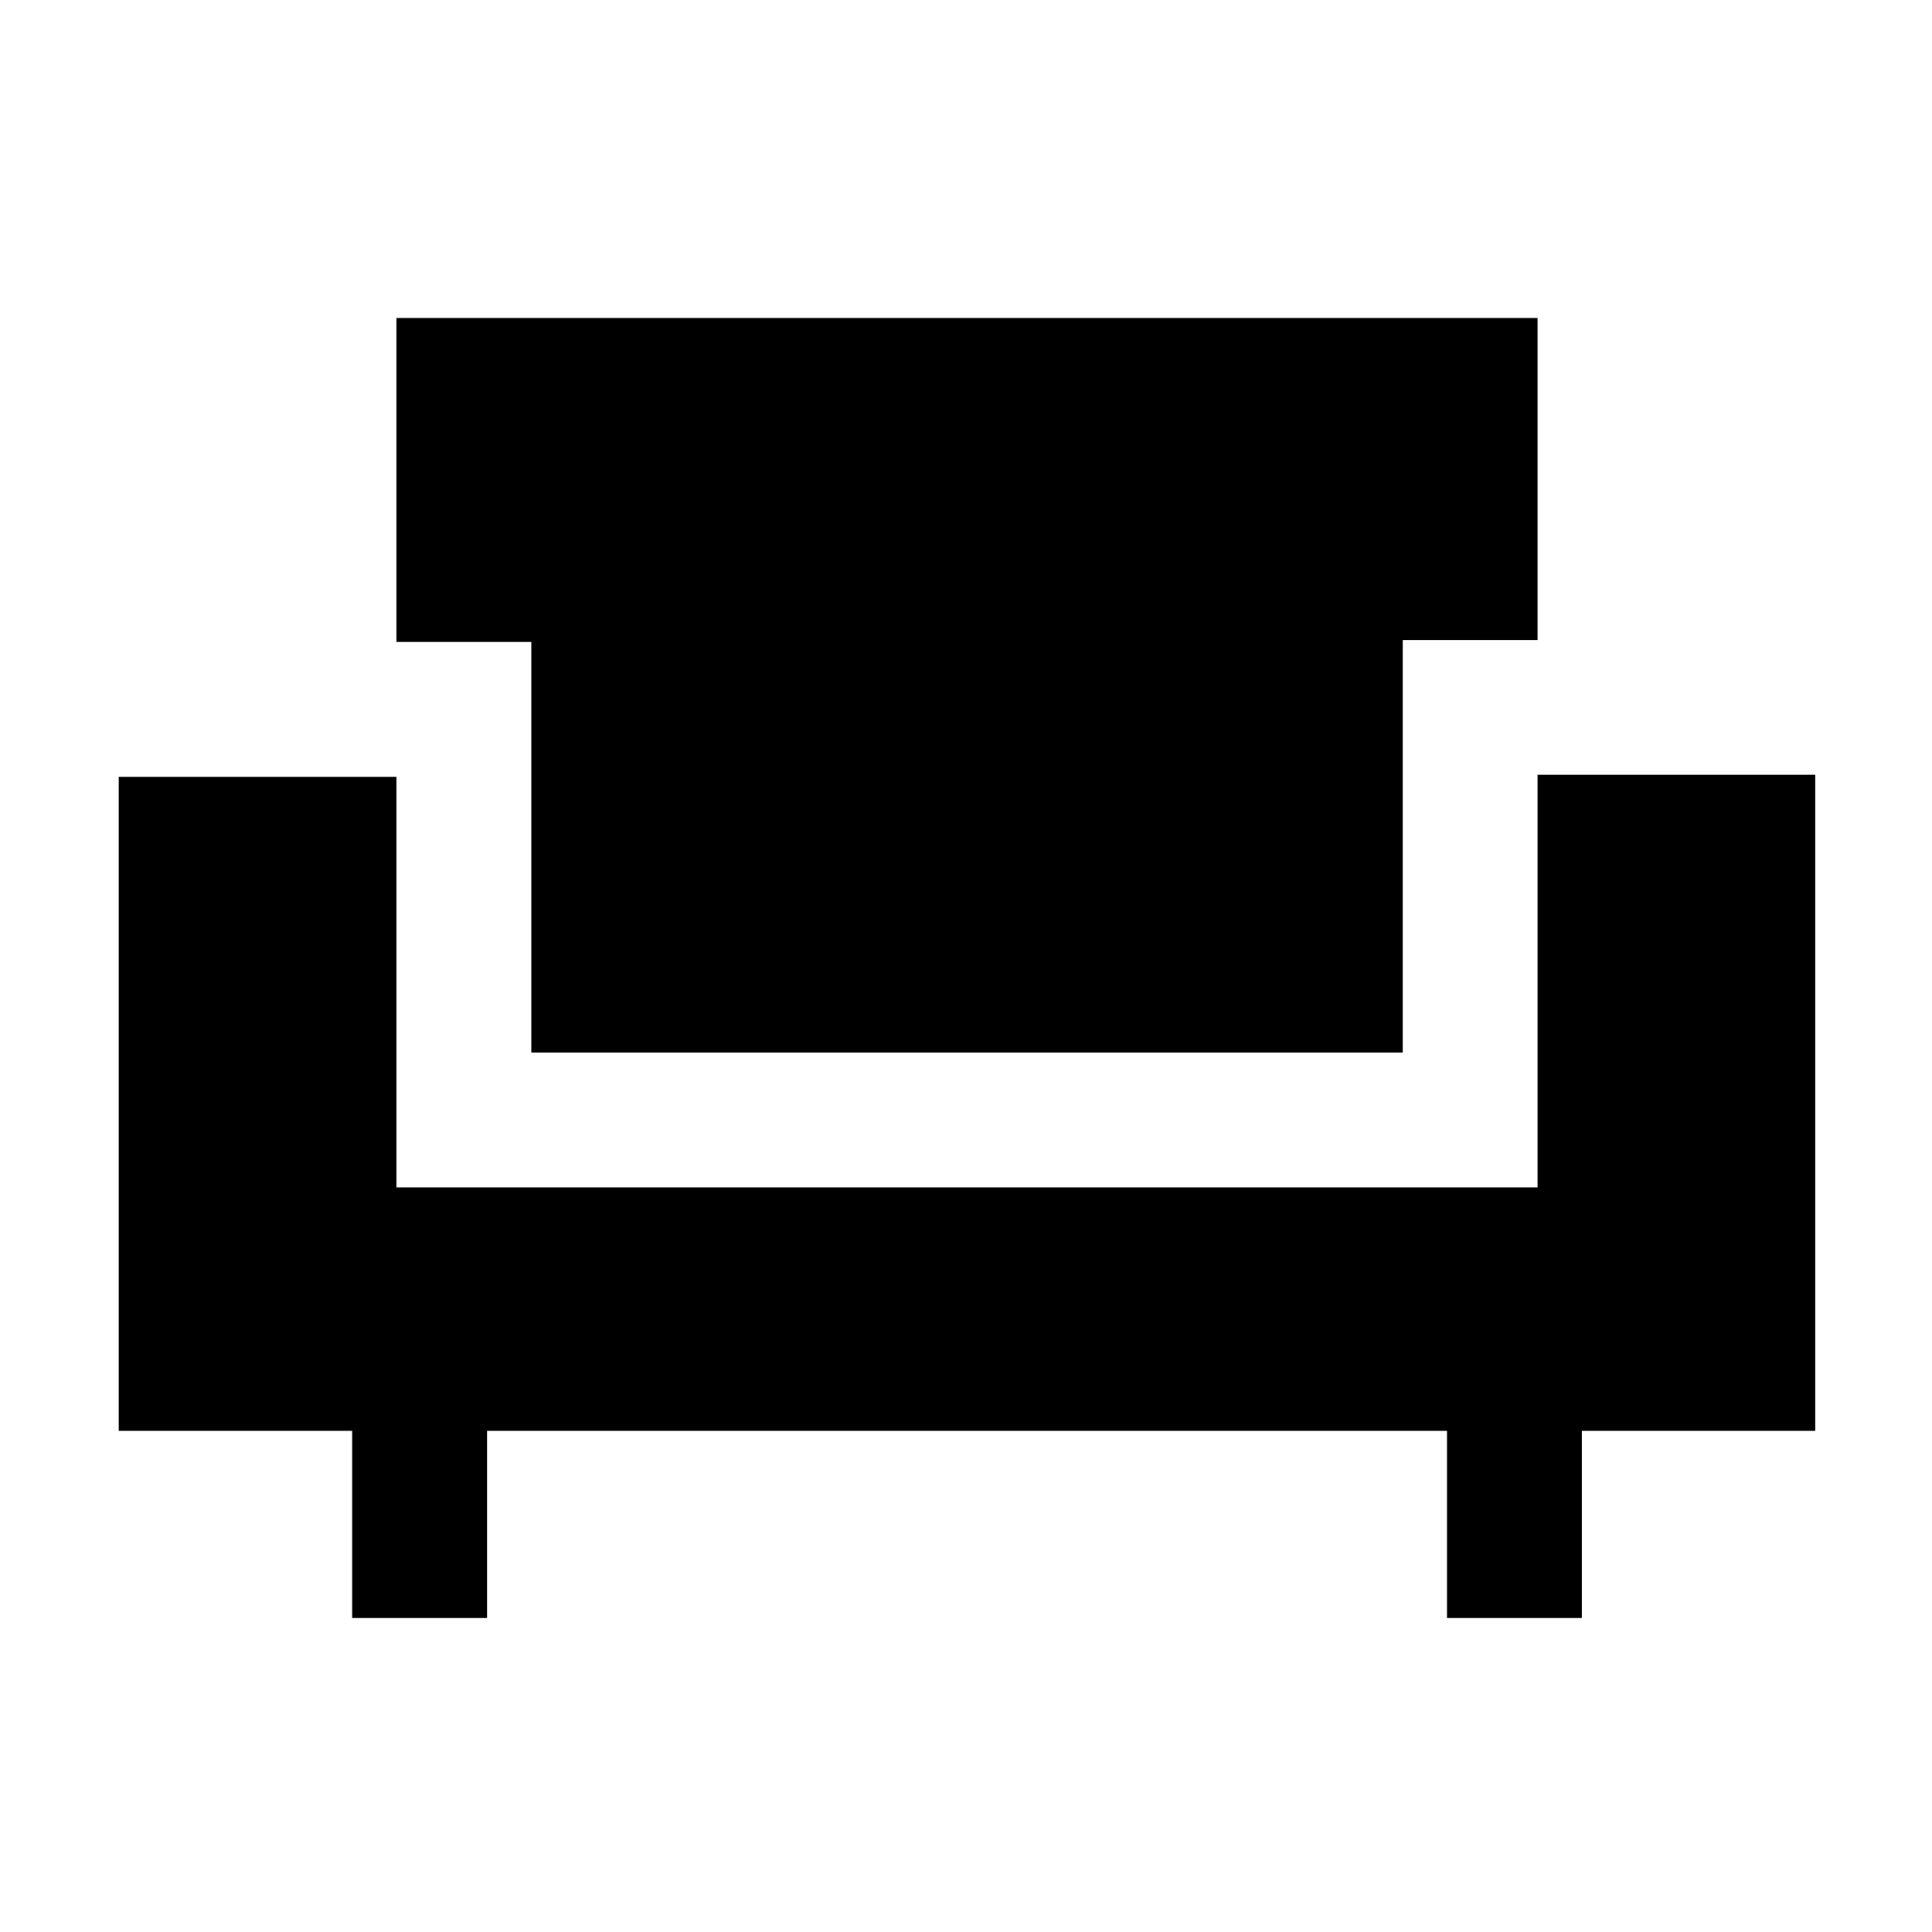 <svg xmlns="http://www.w3.org/2000/svg" height="20" viewBox="0 -960 960 960" width="20"><path d="M175-156v-93H59v-325h138v204h567v-205h138v326H786v93h-67v-93H242v93h-67Zm89-281v-204h-67v-161h567v160h-67v205H264Z"/></svg>